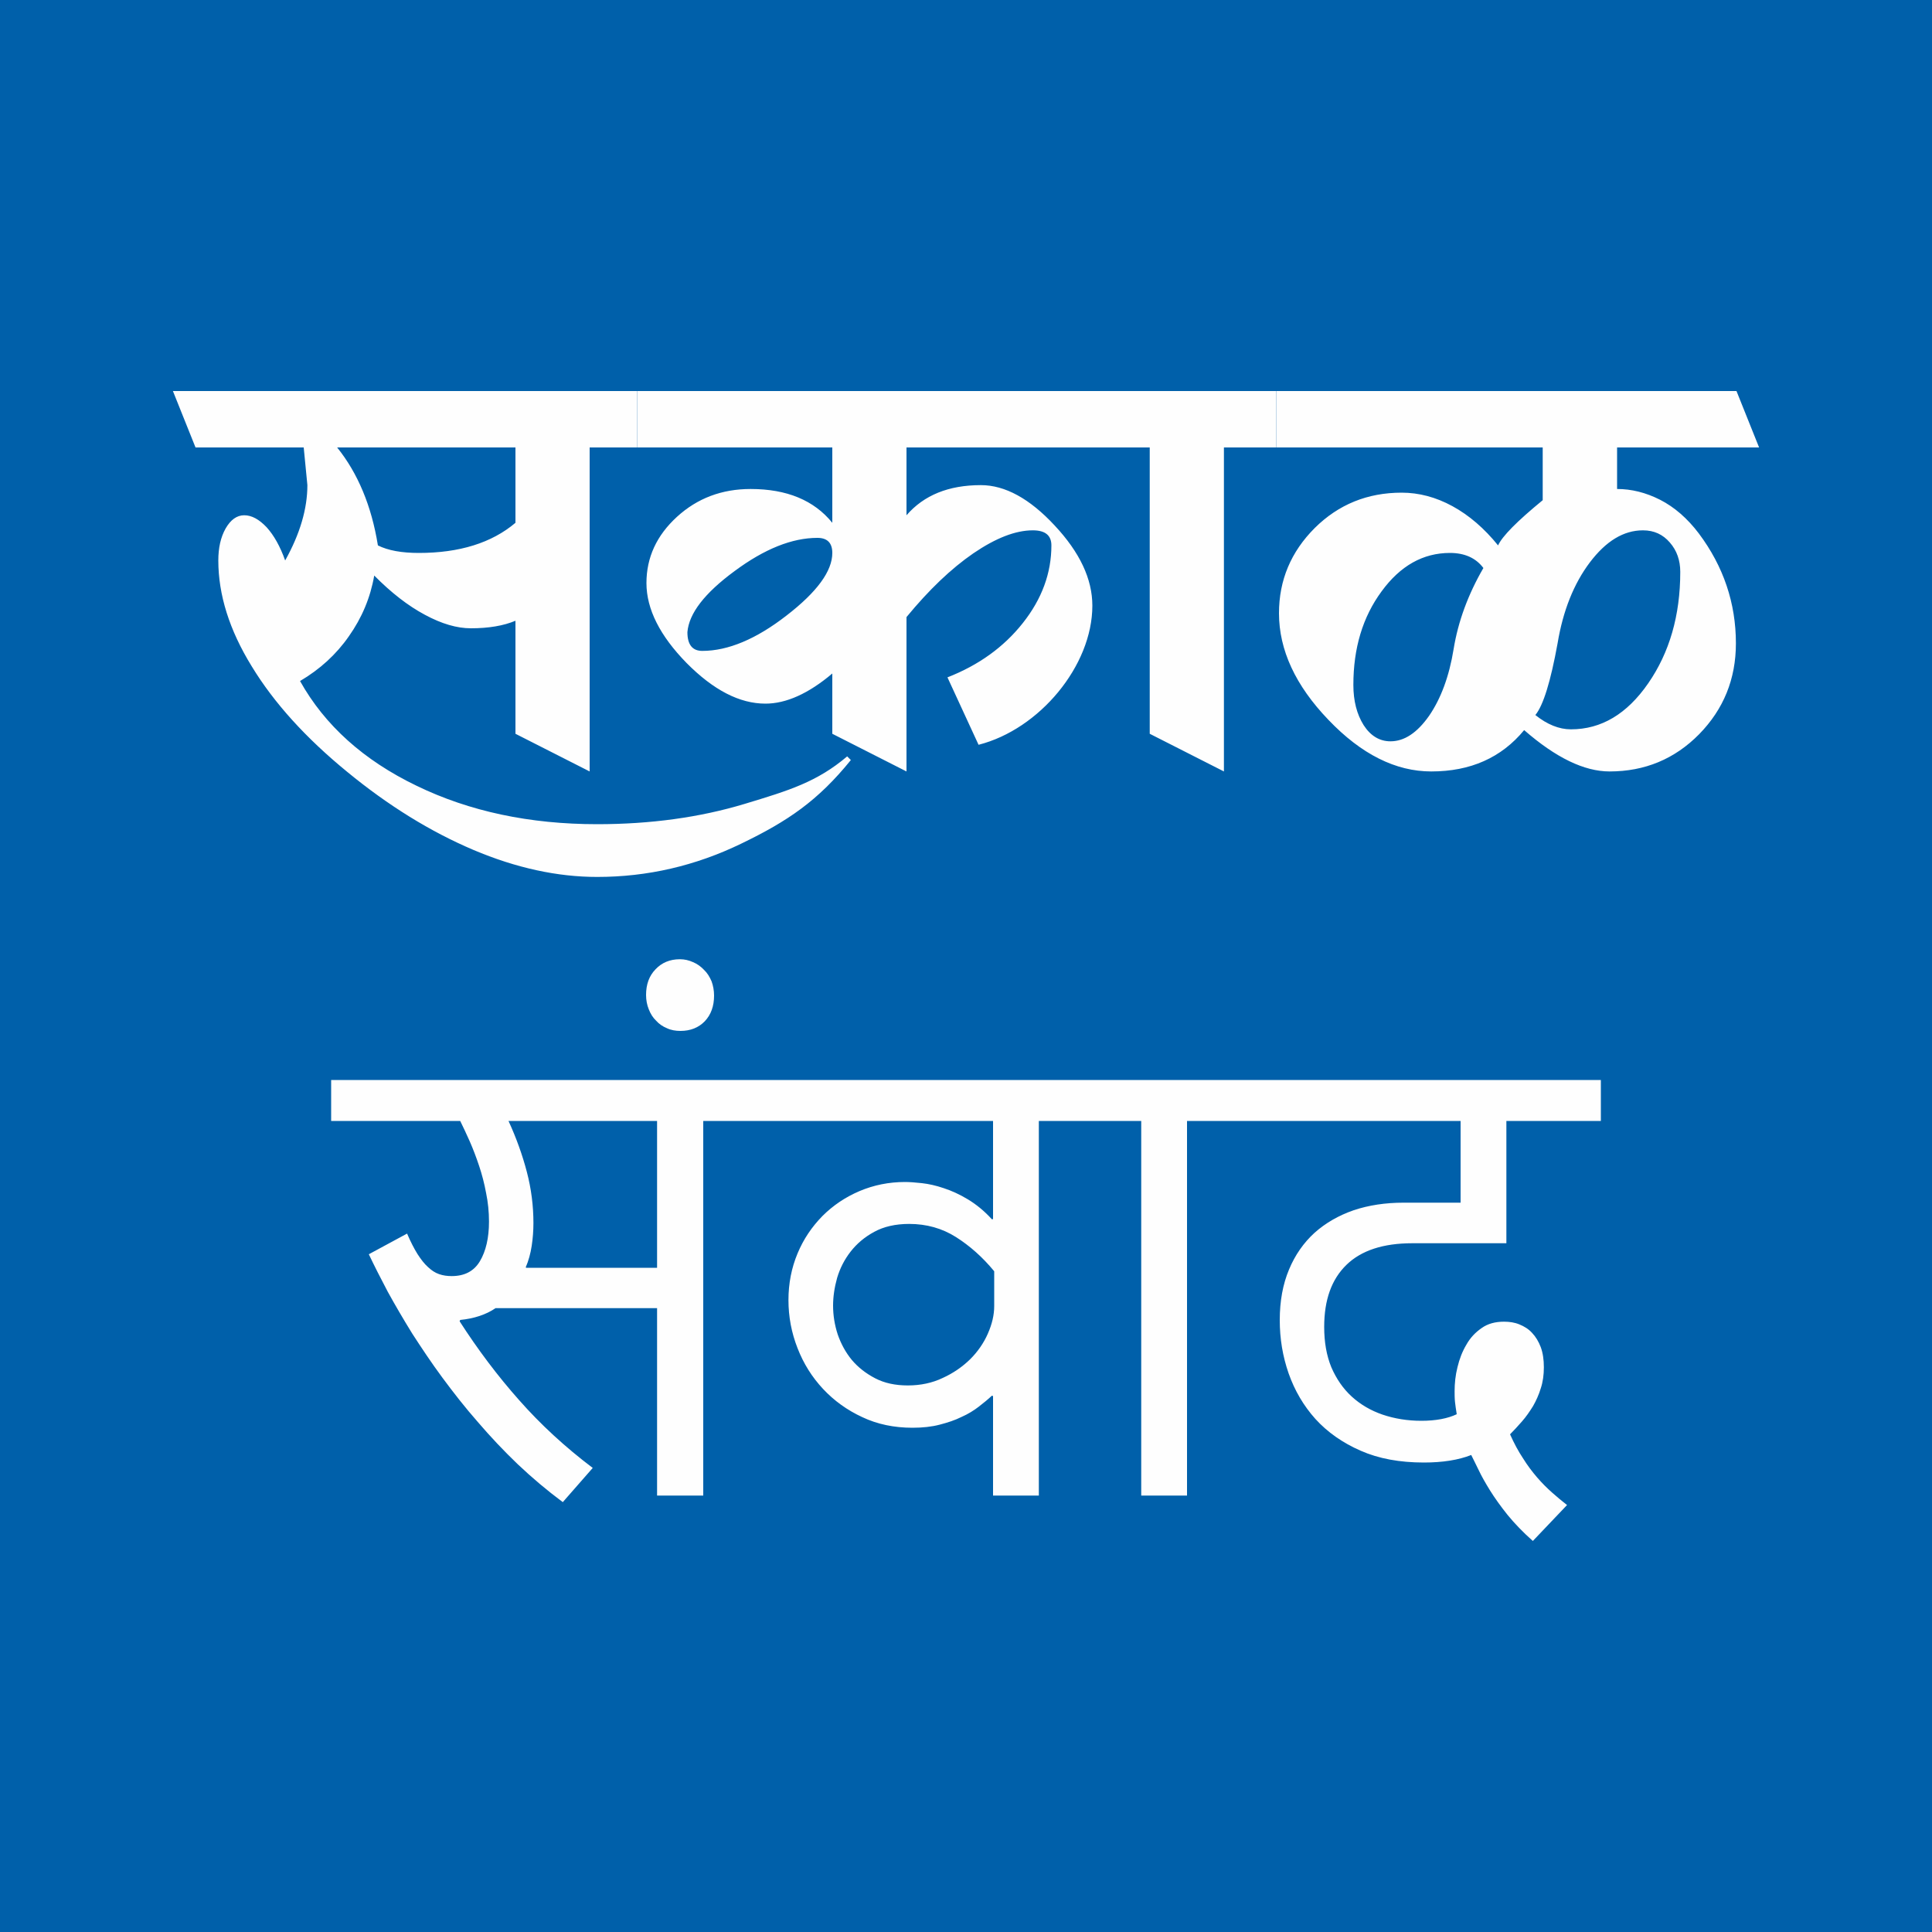 <?xml version="1.0" encoding="UTF-8"?>
<!DOCTYPE svg PUBLIC "-//W3C//DTD SVG 1.1//EN" "http://www.w3.org/Graphics/SVG/1.1/DTD/svg11.dtd">
<!-- Creator: CorelDRAW 2018 (64-Bit) -->
<svg xmlns="http://www.w3.org/2000/svg" xml:space="preserve" width="100px" height="100px" version="1.1" style="shape-rendering:geometricPrecision; text-rendering:geometricPrecision; image-rendering:optimizeQuality; fill-rule:evenodd; clip-rule:evenodd"
viewBox="0 0 100 100"
 xmlns:xlink="http://www.w3.org/1999/xlink">
 <defs>
  <style type="text/css">
   <![CDATA[
    .fil2 {fill:#FEFEFE}
    .fil0 {fill:#0060AA}
    .fil1 {fill:#FEFEFE;fill-rule:nonzero}
   ]]>
  </style>
 </defs>
 <g id="Layer_x0020_1">
  <polygon class="fil0" points="0,100 100,100 100,0 0,0 "/>
  <g id="_2033019963120">
   <path class="fil1" d="M39.43 55.9l0 2.12 -3.03 0 0 19.39 -2.39 0 0 -9.7 -8.36 0c-0.5,0.34 -1.12,0.54 -1.83,0.61l-0.03 0.07c0.94,1.46 1.96,2.82 3.08,4.08 1.11,1.26 2.38,2.43 3.81,3.51l-1.55 1.77c-0.82,-0.61 -1.59,-1.26 -2.33,-1.96 -0.73,-0.7 -1.42,-1.43 -2.07,-2.19 -0.66,-0.75 -1.26,-1.52 -1.83,-2.29 -0.57,-0.77 -1.08,-1.54 -1.56,-2.28 -0.47,-0.76 -0.89,-1.48 -1.27,-2.17 -0.37,-0.7 -0.7,-1.35 -0.98,-1.94l1.98 -1.07c0.18,0.42 0.36,0.77 0.54,1.06 0.18,0.28 0.36,0.51 0.54,0.67 0.18,0.17 0.37,0.3 0.58,0.37 0.2,0.07 0.42,0.1 0.65,0.1 0.66,0 1.15,-0.25 1.46,-0.77 0.31,-0.52 0.47,-1.21 0.47,-2.05 0,-0.5 -0.05,-1 -0.15,-1.48 -0.09,-0.49 -0.21,-0.95 -0.36,-1.4 -0.15,-0.45 -0.31,-0.87 -0.48,-1.26 -0.18,-0.4 -0.34,-0.75 -0.5,-1.07l-6.68 0 0 -2.12 22.29 0zm-5.42 2.12l-7.69 0c0.4,0.87 0.72,1.76 0.95,2.64 0.23,0.88 0.34,1.76 0.34,2.64 0,0.4 -0.03,0.8 -0.09,1.19 -0.06,0.39 -0.16,0.76 -0.31,1.11l0.03 0.02 6.77 0 0 -7.6zm-0.57 -6.52c0,-0.55 0.16,-0.99 0.49,-1.33 0.32,-0.34 0.74,-0.52 1.26,-0.52 0.24,0 0.46,0.05 0.68,0.15 0.22,0.09 0.41,0.23 0.57,0.4 0.17,0.16 0.29,0.36 0.39,0.59 0.08,0.22 0.13,0.47 0.13,0.74 0,0.55 -0.16,0.99 -0.48,1.33 -0.32,0.33 -0.74,0.5 -1.26,0.5 -0.25,0 -0.49,-0.04 -0.7,-0.14 -0.22,-0.09 -0.41,-0.22 -0.56,-0.39 -0.17,-0.16 -0.29,-0.36 -0.38,-0.59 -0.09,-0.22 -0.14,-0.47 -0.14,-0.74zm23.35 6.52l-3.02 0 0 19.39 -2.37 0 0 -5.15 -0.06 -0.02c-0.19,0.18 -0.42,0.37 -0.68,0.57 -0.26,0.2 -0.55,0.38 -0.89,0.53 -0.34,0.17 -0.71,0.29 -1.13,0.4 -0.42,0.11 -0.89,0.16 -1.41,0.16 -0.95,0 -1.82,-0.18 -2.6,-0.55 -0.78,-0.36 -1.46,-0.85 -2.03,-1.46 -0.57,-0.61 -1.01,-1.31 -1.32,-2.11 -0.31,-0.79 -0.47,-1.62 -0.47,-2.49 0,-0.86 0.16,-1.67 0.47,-2.41 0.31,-0.75 0.75,-1.39 1.29,-1.94 0.55,-0.55 1.19,-0.98 1.92,-1.29 0.73,-0.31 1.52,-0.47 2.35,-0.47 0.23,0 0.52,0.02 0.88,0.06 0.35,0.04 0.72,0.12 1.13,0.26 0.4,0.13 0.82,0.32 1.25,0.58 0.43,0.26 0.85,0.6 1.24,1.03l0.06 -0.01 0 -5.08 -12.98 0 0 -2.12 18.37 0 0 2.12zm-5.33 7.78c-0.61,-0.74 -1.27,-1.32 -1.98,-1.77 -0.71,-0.45 -1.52,-0.68 -2.42,-0.68 -0.71,0 -1.32,0.14 -1.81,0.41 -0.5,0.27 -0.9,0.61 -1.22,1.02 -0.32,0.41 -0.55,0.86 -0.7,1.36 -0.14,0.5 -0.21,0.98 -0.21,1.44 0,0.5 0.08,1 0.24,1.49 0.17,0.49 0.41,0.93 0.73,1.32 0.33,0.39 0.73,0.7 1.21,0.95 0.48,0.25 1.04,0.37 1.69,0.37 0.66,0 1.27,-0.13 1.81,-0.39 0.55,-0.25 1.02,-0.58 1.42,-0.97 0.39,-0.39 0.7,-0.84 0.91,-1.32 0.22,-0.5 0.33,-0.97 0.33,-1.43l0 -1.8zm13 -7.78l-3.02 0 0 19.39 -2.37 0 0 -19.39 -3.29 0 0 -2.12 8.68 0 0 2.12zm18.4 0l-4.89 0 0 6.33 -4.87 0c-1.5,0 -2.64,0.37 -3.41,1.12 -0.77,0.75 -1.15,1.81 -1.15,3.21 0,0.79 0.12,1.48 0.37,2.09 0.26,0.6 0.61,1.11 1.06,1.52 0.45,0.41 0.98,0.72 1.59,0.93 0.62,0.21 1.29,0.32 2.01,0.32 0.75,0 1.37,-0.12 1.83,-0.34 -0.04,-0.25 -0.07,-0.46 -0.09,-0.64 -0.02,-0.19 -0.02,-0.37 -0.02,-0.55 0,-0.4 0.04,-0.82 0.15,-1.25 0.1,-0.42 0.25,-0.81 0.46,-1.16 0.2,-0.36 0.47,-0.64 0.79,-0.86 0.32,-0.23 0.71,-0.33 1.16,-0.33 0.28,0 0.55,0.04 0.79,0.14 0.25,0.1 0.48,0.24 0.66,0.44 0.19,0.2 0.34,0.45 0.45,0.74 0.11,0.3 0.16,0.65 0.16,1.04 0,0.39 -0.05,0.76 -0.16,1.09 -0.1,0.33 -0.24,0.64 -0.4,0.92 -0.18,0.29 -0.36,0.55 -0.57,0.79 -0.22,0.25 -0.42,0.47 -0.62,0.67 0.21,0.47 0.43,0.88 0.67,1.24 0.23,0.37 0.48,0.7 0.73,0.99 0.25,0.29 0.51,0.55 0.77,0.78 0.26,0.23 0.52,0.45 0.78,0.65l-1.77 1.86c-0.51,-0.45 -0.95,-0.91 -1.31,-1.35 -0.36,-0.45 -0.66,-0.87 -0.91,-1.27 -0.24,-0.39 -0.44,-0.74 -0.59,-1.06 -0.16,-0.32 -0.28,-0.58 -0.38,-0.77 -0.66,0.26 -1.48,0.39 -2.45,0.39 -1.25,0 -2.34,-0.2 -3.27,-0.61 -0.94,-0.41 -1.72,-0.96 -2.34,-1.64 -0.62,-0.69 -1.08,-1.48 -1.39,-2.36 -0.31,-0.89 -0.46,-1.8 -0.46,-2.76 0,-0.99 0.16,-1.86 0.48,-2.62 0.31,-0.75 0.76,-1.39 1.32,-1.9 0.57,-0.51 1.25,-0.9 2.03,-1.17 0.78,-0.26 1.64,-0.39 2.58,-0.39l2.95 0 0 -4.23 -12.14 0 0 -2.12 19.4 0 0 2.12z"/>
   <path class="fil2" d="M32.97 20.24l33.07 0 0 2.92 -2.69 0 0 16.77 -3.84 -1.95 0 -14.82 -12.59 0 0 3.51c0.9,-1.04 2.18,-1.56 3.85,-1.56 1.25,0 2.53,0.7 3.82,2.09 1.3,1.39 1.95,2.77 1.95,4.15 0,3.11 -2.74,6.4 -5.89,7.2l-1.61 -3.49c1.61,-0.63 2.91,-1.56 3.9,-2.81 0.99,-1.25 1.48,-2.59 1.48,-4.02 0,-0.52 -0.32,-0.78 -0.96,-0.78 -0.9,0 -1.92,0.4 -3.08,1.19 -1.15,0.79 -2.3,1.89 -3.46,3.3l0 7.99 -3.84 -1.95 0 -3.12c-1.23,1.04 -2.39,1.56 -3.46,1.56 -1.34,0 -2.69,-0.7 -4.08,-2.1 -1.38,-1.41 -2.08,-2.79 -2.08,-4.14 0,-1.33 0.53,-2.47 1.58,-3.43 1.05,-0.96 2.32,-1.44 3.81,-1.44 1.87,0 3.28,0.58 4.23,1.75l0 -3.9 -10.11 0 0 -2.92zm33.08 0l23.83 0 1.17 2.92 -7.35 0 0 2.15c0.74,0 1.48,0.18 2.23,0.56 0.74,0.38 1.41,0.96 2,1.74 1.28,1.71 1.92,3.61 1.92,5.69 0,1.85 -0.64,3.41 -1.9,4.7 -1.27,1.29 -2.82,1.93 -4.64,1.93 -1.31,0 -2.78,-0.71 -4.42,-2.14 -1.18,1.43 -2.78,2.14 -4.81,2.14 -1.84,0 -3.62,-0.89 -5.32,-2.67 -1.71,-1.78 -2.56,-3.62 -2.56,-5.52 0,-1.71 0.62,-3.18 1.85,-4.41 1.23,-1.22 2.73,-1.83 4.5,-1.83 0.89,0 1.77,0.23 2.63,0.7 0.86,0.47 1.65,1.15 2.36,2.03 0.21,-0.47 0.98,-1.25 2.31,-2.34l0 -2.73 -13.8 0 0 -2.92zm4 15.21c0,0.83 0.18,1.52 0.53,2.08 0.36,0.56 0.83,0.84 1.39,0.84 0.72,0 1.38,-0.44 2,-1.32 0.61,-0.89 1.04,-2.04 1.27,-3.46 0.23,-1.41 0.74,-2.81 1.54,-4.19 -0.39,-0.52 -0.97,-0.78 -1.73,-0.78 -1.39,0 -2.57,0.66 -3.54,1.99 -0.98,1.33 -1.46,2.94 -1.46,4.84zm9.42 1.56c0.61,0.49 1.23,0.74 1.84,0.74 1.57,0 2.9,-0.79 4,-2.38 1.1,-1.59 1.66,-3.51 1.66,-5.77 0,-0.6 -0.18,-1.11 -0.54,-1.52 -0.36,-0.42 -0.82,-0.63 -1.39,-0.63 -1,0 -1.91,0.55 -2.75,1.66 -0.83,1.1 -1.39,2.5 -1.67,4.19 -0.36,1.98 -0.74,3.21 -1.15,3.71zm-70.52 -16.77l24.03 0 0 2.92 -2.46 0 0 16.77 -3.84 -1.95 0 -5.85c-0.62,0.26 -1.39,0.39 -2.31,0.39 -0.72,0 -1.51,-0.23 -2.38,-0.7 -0.88,-0.47 -1.75,-1.15 -2.62,-2.03 -0.2,1.15 -0.64,2.19 -1.31,3.14 -0.66,0.95 -1.51,1.72 -2.53,2.32 1.28,2.29 3.29,4.1 6.03,5.42 2.74,1.33 5.86,1.99 9.35,1.99 2.76,0 5.31,-0.35 7.63,-1.05 2.32,-0.7 3.75,-1.14 5.31,-2.46l0.19 0.19c-1.71,2.11 -3.26,3.16 -5.66,4.32 -2.39,1.16 -4.88,1.73 -7.47,1.73 -2.05,0 -4.19,-0.46 -6.41,-1.4 -2.21,-0.94 -4.39,-2.28 -6.53,-4.04 -2.14,-1.75 -3.79,-3.57 -4.94,-5.46 -1.16,-1.88 -1.73,-3.71 -1.73,-5.48 0,-0.65 0.12,-1.2 0.38,-1.66 0.26,-0.45 0.58,-0.68 0.96,-0.68 0.39,0 0.77,0.21 1.16,0.62 0.38,0.42 0.7,0.99 0.96,1.72 0.77,-1.38 1.15,-2.68 1.15,-3.9l-0.19 -1.95 -5.6 0 -1.17 -2.92zm8.5 2.92c1.07,1.33 1.78,3.02 2.11,5.07 0.52,0.26 1.22,0.39 2.12,0.39 2.1,0 3.77,-0.52 5,-1.56l0 -3.9 -9.23 0zm18.13 9.56c0,0.65 0.26,0.97 0.77,0.97 1.33,0 2.79,-0.61 4.36,-1.83 1.58,-1.22 2.37,-2.3 2.37,-3.24 0,-0.52 -0.26,-0.78 -0.77,-0.78 -1.31,0 -2.74,0.57 -4.29,1.72 -1.55,1.14 -2.36,2.19 -2.44,3.16z"/>
  </g>
 </g>
</svg>
